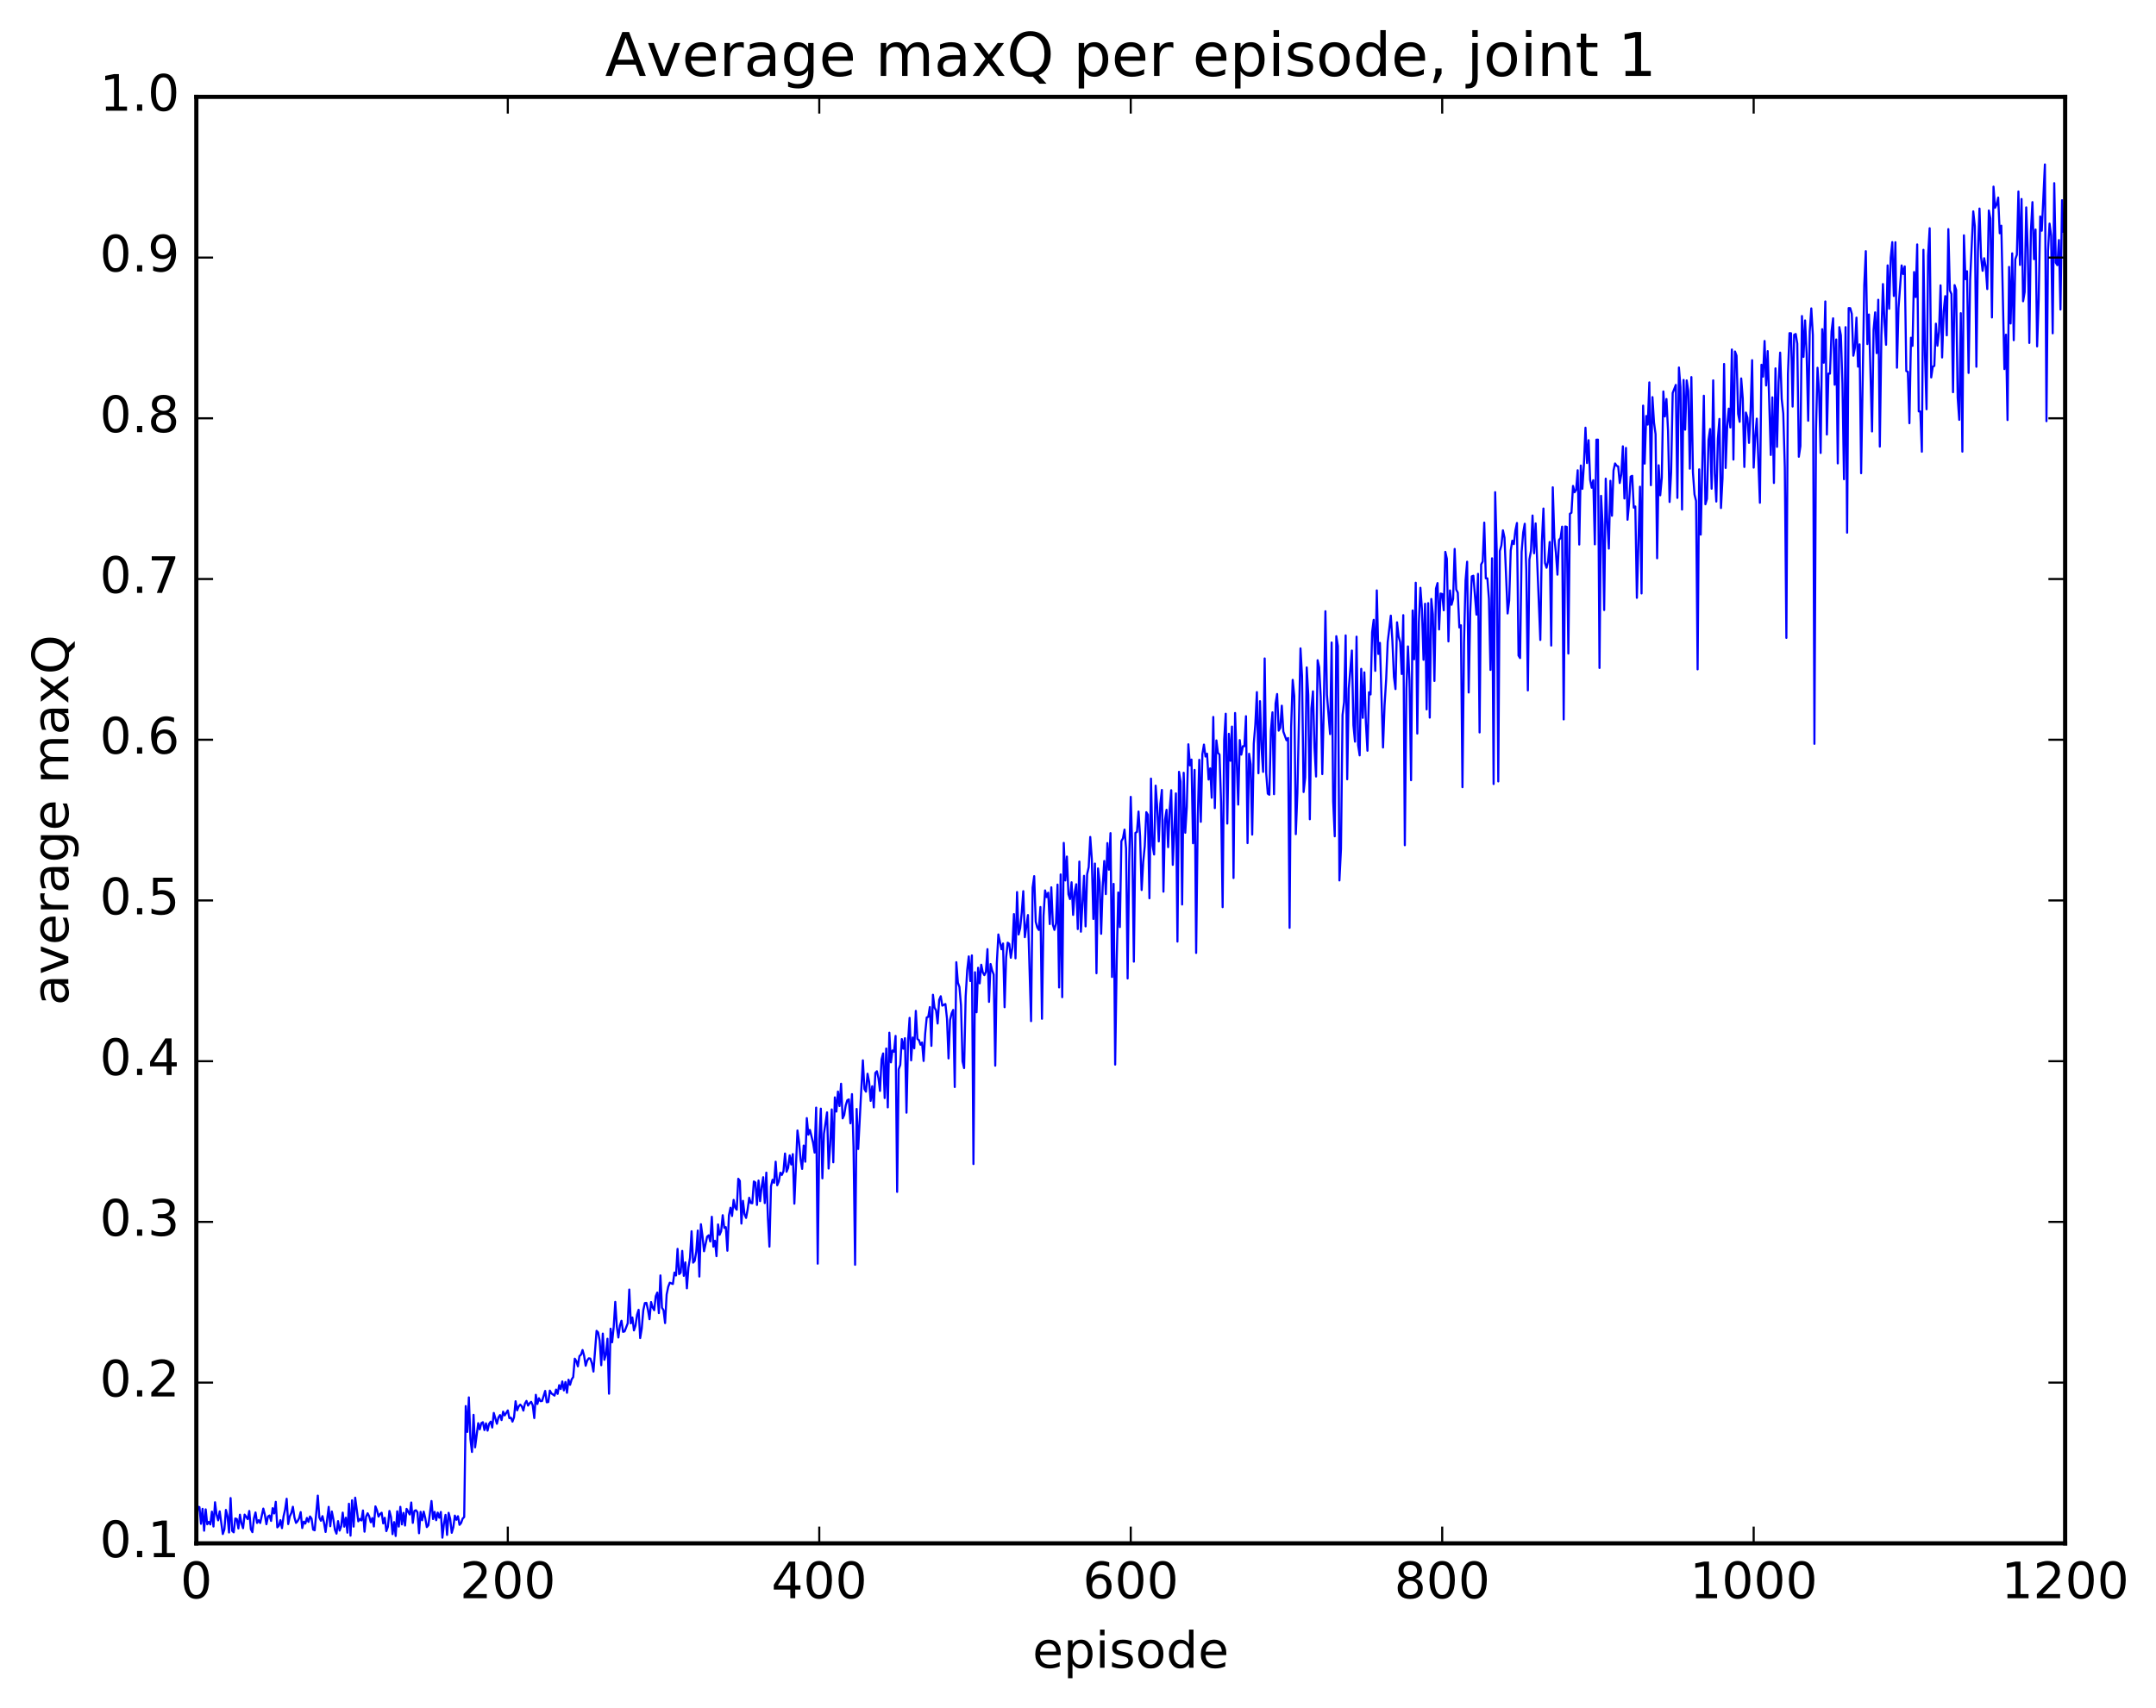 <?xml version="1.0" encoding="utf-8" standalone="no"?>
<!DOCTYPE svg PUBLIC "-//W3C//DTD SVG 1.1//EN"
  "http://www.w3.org/Graphics/SVG/1.1/DTD/svg11.dtd">
<!-- Created with matplotlib (http://matplotlib.org/) -->
<svg height="408pt" version="1.1" viewBox="0 0 515 408" width="515pt" xmlns="http://www.w3.org/2000/svg" xmlns:xlink="http://www.w3.org/1999/xlink">
 <defs>
  <style type="text/css">
*{stroke-linecap:butt;stroke-linejoin:round;stroke-miterlimit:100000;}
  </style>
 </defs>
 <g id="figure_1">
  <g id="patch_1">
   <path d="M 0 408.169 
L 515.768 408.169 
L 515.768 0 
L 0 0 
z
" style="fill:#ffffff;"/>
  </g>
  <g id="axes_1">
   <g id="patch_2">
    <path d="M 46.898 368.742 
L 493.298 368.742 
L 493.298 23.142 
L 46.898 23.142 
z
" style="fill:#ffffff;"/>
   </g>
   <g id="line2d_1">
    <path clip-path="url(#p1e55896d02)" d="M 46.898 363.495 
L 47.27 359.983 
L 47.642 360.089 
L 48.014 364.081 
L 48.386 360.494 
L 48.758 365.725 
L 49.13 360.626 
L 49.502 364.191 
L 49.873 363.622 
L 50.245 364.228 
L 50.617 361.17 
L 50.989 364.727 
L 51.361 358.929 
L 51.733 361.901 
L 52.105 363.254 
L 52.477 361.104 
L 53.221 366.52 
L 53.593 365.435 
L 53.965 360.759 
L 54.337 362.262 
L 54.709 366.158 
L 55.081 357.924 
L 55.453 365.771 
L 55.825 366.118 
L 56.197 362.804 
L 56.569 362.933 
L 56.941 365.188 
L 57.313 361.9 
L 57.685 364 
L 58.057 365.126 
L 58.429 361.881 
L 59.173 362.956 
L 59.545 361.007 
L 59.917 365.356 
L 60.289 366.075 
L 60.661 362.769 
L 61.033 361.366 
L 61.406 363.871 
L 61.778 363.213 
L 62.15 363.885 
L 62.894 360.44 
L 63.266 361.904 
L 63.638 364.181 
L 64.01 362.336 
L 64.382 362.088 
L 64.754 363.388 
L 65.126 360.345 
L 65.498 361.606 
L 65.87 358.825 
L 66.242 364.931 
L 66.614 364.535 
L 66.986 363.198 
L 67.358 365.113 
L 67.73 362.302 
L 68.102 360.661 
L 68.474 358.09 
L 68.846 364.145 
L 69.218 362.316 
L 69.59 361.494 
L 69.962 360.003 
L 70.334 362.557 
L 70.706 363.862 
L 71.078 363.456 
L 71.45 362.743 
L 71.822 361.28 
L 72.194 365.093 
L 72.566 363.561 
L 72.938 364.026 
L 73.309 362.68 
L 73.681 363.626 
L 74.053 362.319 
L 74.425 362.843 
L 74.797 365.462 
L 75.169 365.63 
L 75.913 357.339 
L 76.285 362.587 
L 76.657 363.35 
L 77.029 362.247 
L 77.401 363.84 
L 77.773 366.026 
L 78.517 360.026 
L 78.889 364.662 
L 79.261 361.135 
L 79.633 363.015 
L 80.005 365.52 
L 80.377 366.424 
L 80.749 363.435 
L 81.121 365.7 
L 81.493 364.679 
L 81.865 361.402 
L 82.237 364.765 
L 82.609 362.62 
L 82.981 366.2 
L 83.353 359.28 
L 83.725 366.907 
L 84.097 358.455 
L 84.469 364.751 
L 84.841 357.835 
L 85.585 363.49 
L 85.957 362.91 
L 86.329 363.28 
L 86.701 360.891 
L 87.073 365.963 
L 87.445 362.369 
L 87.817 361.559 
L 88.189 362.294 
L 88.561 363.706 
L 88.933 362.704 
L 89.305 364.719 
L 89.677 359.916 
L 90.049 360.856 
L 90.421 362.353 
L 90.793 361.725 
L 91.165 361.424 
L 91.537 363.984 
L 91.909 362.642 
L 92.281 365.824 
L 92.653 364.806 
L 93.025 361.002 
L 93.397 362.482 
L 93.769 366.547 
L 94.141 363.67 
L 94.513 366.991 
L 94.885 361.088 
L 95.257 364.741 
L 95.629 360.022 
L 96.001 364.215 
L 96.374 361.463 
L 96.746 364.493 
L 97.118 360.505 
L 97.862 361.843 
L 98.234 358.981 
L 98.606 363.859 
L 98.978 361.006 
L 99.35 360.833 
L 99.722 361.328 
L 100.094 366.333 
L 100.466 361.216 
L 100.838 363.231 
L 101.21 361.165 
L 101.582 362.71 
L 101.954 364.867 
L 102.326 364.423 
L 103.07 358.624 
L 103.442 362.938 
L 103.814 361.228 
L 104.186 363.225 
L 104.558 361.401 
L 104.93 362.632 
L 105.302 361.247 
L 105.674 367.394 
L 106.046 364.021 
L 106.418 361.94 
L 106.79 366.731 
L 107.162 361.451 
L 107.534 362.881 
L 107.906 366.223 
L 108.278 364.925 
L 108.65 362.117 
L 109.022 363.113 
L 109.394 362.266 
L 109.766 364.325 
L 110.138 363.888 
L 110.51 362.831 
L 110.882 362.469 
L 111.254 335.945 
L 111.626 342.121 
L 111.998 333.87 
L 112.37 343.85 
L 112.742 346.911 
L 113.114 338.042 
L 113.486 345.813 
L 114.23 340.032 
L 114.602 341.502 
L 114.974 340.017 
L 115.346 339.801 
L 115.718 341.686 
L 116.09 340.071 
L 116.462 341.818 
L 116.834 340.191 
L 117.206 339.669 
L 117.578 341.072 
L 117.95 337.588 
L 118.694 340.18 
L 119.066 338.671 
L 119.438 338.097 
L 119.809 339.296 
L 120.181 337.279 
L 120.553 338.178 
L 121.297 336.988 
L 121.669 338.831 
L 122.041 338.726 
L 122.413 339.666 
L 122.785 338.639 
L 123.157 334.795 
L 123.529 336.973 
L 123.901 336.02 
L 124.273 335.601 
L 124.645 336.001 
L 125.017 337.031 
L 125.389 335.347 
L 125.761 334.712 
L 126.133 335.831 
L 126.505 335.272 
L 126.877 334.93 
L 127.249 335.753 
L 127.621 338.816 
L 127.993 333.252 
L 128.365 335.452 
L 128.738 334.071 
L 129.109 334.777 
L 129.482 334.734 
L 130.226 332.327 
L 130.597 335.04 
L 130.97 334.975 
L 131.341 332.255 
L 131.714 332.92 
L 132.458 333.447 
L 132.829 332.009 
L 133.202 333.026 
L 133.573 330.951 
L 133.946 331.878 
L 134.317 330.067 
L 134.69 332.206 
L 135.061 330.195 
L 135.434 332.776 
L 135.805 329.648 
L 136.178 330.856 
L 136.549 329.567 
L 136.922 329.008 
L 137.293 324.626 
L 137.666 325.163 
L 138.037 326.457 
L 138.41 324.009 
L 138.781 323.674 
L 139.154 322.554 
L 139.525 323.922 
L 139.898 326.309 
L 140.269 325.066 
L 140.642 324.538 
L 141.013 324.603 
L 141.386 325.716 
L 141.757 327.707 
L 142.501 317.967 
L 142.874 318.347 
L 143.245 320.303 
L 143.618 326.187 
L 143.989 318.629 
L 144.362 324.896 
L 144.733 323.597 
L 145.106 319.856 
L 145.477 332.994 
L 145.85 317.459 
L 146.221 320.707 
L 146.594 317.031 
L 146.965 311.05 
L 147.338 316.955 
L 147.709 319.567 
L 148.082 316.722 
L 148.453 315.553 
L 148.826 318.218 
L 149.197 318.105 
L 149.941 316.18 
L 150.314 308.104 
L 150.685 316.175 
L 151.058 314.785 
L 151.429 317.87 
L 151.802 316.735 
L 152.173 314.138 
L 152.546 312.941 
L 152.917 319.701 
L 153.29 317.428 
L 153.661 313.043 
L 154.034 311.338 
L 154.405 311.285 
L 154.778 312.947 
L 155.149 315.198 
L 155.522 311.093 
L 155.893 312.369 
L 156.266 313.043 
L 156.637 309.698 
L 157.01 308.824 
L 157.381 313.735 
L 157.754 304.733 
L 158.125 312.435 
L 158.498 313.045 
L 158.869 316.122 
L 159.242 309.281 
L 159.613 307.458 
L 159.986 306.472 
L 160.73 306.783 
L 161.101 304.048 
L 161.474 304.754 
L 161.845 298.385 
L 162.218 304.427 
L 162.589 304.082 
L 162.962 298.867 
L 163.333 304.831 
L 163.706 301.606 
L 164.077 307.82 
L 164.45 302.824 
L 164.821 300.513 
L 165.194 294.176 
L 165.565 301.681 
L 165.938 301.266 
L 166.31 299.091 
L 166.681 294.01 
L 167.054 305.004 
L 167.425 292.496 
L 167.798 295.291 
L 168.169 298.959 
L 168.913 295.478 
L 169.286 295.144 
L 169.657 296.62 
L 170.03 290.717 
L 170.401 297.851 
L 170.774 296.438 
L 171.145 300.138 
L 171.518 292.544 
L 171.889 295.028 
L 172.262 294.147 
L 172.633 290.34 
L 173.006 293.37 
L 173.377 293.19 
L 173.75 298.836 
L 174.121 290.348 
L 174.494 288.558 
L 174.865 290.535 
L 175.238 286.687 
L 175.609 288.546 
L 175.982 289.028 
L 176.353 281.635 
L 176.726 282.151 
L 177.097 292.349 
L 177.47 286.909 
L 177.841 290.111 
L 178.214 290.991 
L 178.585 288.983 
L 178.958 286.176 
L 179.329 287.433 
L 179.702 287.494 
L 180.073 282.279 
L 180.446 282.536 
L 180.817 287.889 
L 181.19 282.066 
L 181.561 286.991 
L 181.934 283.585 
L 182.305 281.263 
L 182.678 287.444 
L 183.049 280.17 
L 183.422 290.889 
L 183.793 297.855 
L 184.166 283.423 
L 184.537 281.875 
L 184.91 282.609 
L 185.281 277.557 
L 185.654 283.193 
L 186.025 282.286 
L 186.398 280.183 
L 186.769 280.721 
L 187.142 279.838 
L 187.513 275.605 
L 187.886 279.959 
L 188.257 279.047 
L 188.63 276.05 
L 189.001 278.228 
L 189.374 275.745 
L 189.745 287.587 
L 190.489 270.096 
L 190.862 272.824 
L 191.233 276.965 
L 191.606 279.286 
L 191.977 273.704 
L 192.35 277.566 
L 192.721 267.142 
L 193.094 271.104 
L 193.465 269.966 
L 194.209 272.992 
L 194.582 275.383 
L 194.953 264.638 
L 195.326 301.924 
L 195.697 272.341 
L 196.07 264.881 
L 196.441 281.538 
L 196.814 270.882 
L 197.558 265.771 
L 197.929 279.201 
L 198.302 273.516 
L 198.673 265.063 
L 199.046 277.709 
L 199.417 262.187 
L 199.79 265.588 
L 200.161 260.801 
L 200.534 264.267 
L 200.905 258.931 
L 201.278 267.212 
L 201.649 266.422 
L 202.022 264.093 
L 202.393 262.867 
L 202.766 262.677 
L 203.137 268.388 
L 203.51 261.412 
L 203.881 274.137 
L 204.254 302.187 
L 204.625 264.956 
L 204.998 274.526 
L 205.742 260.186 
L 206.113 253.338 
L 206.486 260.191 
L 206.857 260.829 
L 207.23 256.541 
L 207.601 258.456 
L 207.974 263.035 
L 208.345 259.527 
L 208.718 264.592 
L 209.089 256.335 
L 209.462 255.946 
L 209.833 257.592 
L 210.206 260.65 
L 210.577 253.122 
L 210.95 251.691 
L 211.321 262.355 
L 211.694 250.509 
L 212.065 264.584 
L 212.438 246.74 
L 212.81 253.836 
L 213.181 250.991 
L 213.554 251.282 
L 213.925 247.511 
L 214.298 284.773 
L 214.669 255.469 
L 215.042 254.429 
L 215.413 248.262 
L 215.786 250.573 
L 216.157 248.052 
L 216.53 265.852 
L 216.901 248.851 
L 217.274 243.189 
L 217.645 253.347 
L 218.018 247.893 
L 218.389 250.47 
L 218.762 241.524 
L 219.133 248.222 
L 219.506 248.522 
L 219.877 249.617 
L 220.25 249.067 
L 220.621 253.497 
L 220.994 246.967 
L 221.365 243.093 
L 221.738 242.949 
L 222.109 240.615 
L 222.482 249.886 
L 222.853 237.673 
L 223.226 240.746 
L 223.597 241.408 
L 223.97 244.546 
L 224.341 238.885 
L 224.714 238.03 
L 225.085 240.276 
L 225.829 239.888 
L 226.202 243.348 
L 226.573 252.883 
L 226.946 243.735 
L 227.317 242.106 
L 227.69 241.295 
L 228.061 259.717 
L 228.434 229.89 
L 228.805 234.767 
L 229.178 235.828 
L 229.549 240.185 
L 229.922 253.594 
L 230.293 255.194 
L 230.666 238.063 
L 231.037 231.765 
L 231.41 228.508 
L 231.781 234.398 
L 232.154 228.268 
L 232.525 278.124 
L 232.898 232.29 
L 233.269 241.863 
L 233.642 231.223 
L 234.013 234.951 
L 234.386 230.496 
L 234.757 232.314 
L 235.13 232.996 
L 235.501 232.203 
L 235.874 226.768 
L 236.245 239.376 
L 236.618 230.334 
L 236.989 231.868 
L 237.362 232.841 
L 237.733 254.62 
L 238.106 230.151 
L 238.477 223.262 
L 239.221 226.811 
L 239.594 225.427 
L 239.965 240.655 
L 240.338 228.703 
L 240.709 225.229 
L 241.082 225.515 
L 241.453 228.841 
L 241.826 226.368 
L 242.197 218.4 
L 242.57 228.967 
L 242.941 213.135 
L 243.314 223.274 
L 243.685 221.754 
L 244.058 218.032 
L 244.429 212.921 
L 244.802 223.926 
L 245.546 218.627 
L 246.29 243.98 
L 246.661 212.072 
L 247.034 209.333 
L 247.405 220.242 
L 247.778 221.615 
L 248.149 222.196 
L 248.522 216.707 
L 248.893 243.411 
L 249.266 218.865 
L 249.637 212.742 
L 250.01 214.35 
L 250.381 213.289 
L 250.754 220.783 
L 251.125 212.005 
L 251.498 220.931 
L 251.869 222.178 
L 252.242 220.621 
L 252.613 211.351 
L 252.986 235.933 
L 253.357 208.92 
L 253.73 238.255 
L 254.101 201.391 
L 254.474 210.363 
L 254.845 204.652 
L 255.218 213.667 
L 255.589 214.811 
L 255.962 210.798 
L 256.334 218.597 
L 256.705 213.203 
L 257.077 211.267 
L 257.45 221.984 
L 257.822 205.851 
L 258.193 222.61 
L 258.938 209.254 
L 259.31 221.34 
L 259.682 208.874 
L 260.053 207.184 
L 260.425 199.97 
L 260.798 205.276 
L 261.17 219.566 
L 261.541 206.328 
L 261.913 232.531 
L 262.286 207.489 
L 262.658 210.765 
L 263.029 223.108 
L 263.401 211.75 
L 263.774 205.717 
L 264.146 213.631 
L 264.517 201.431 
L 264.889 207.791 
L 265.262 199.053 
L 265.634 233.424 
L 266.005 211.183 
L 266.377 254.358 
L 266.75 229.218 
L 267.122 213.23 
L 267.493 221.501 
L 267.865 200.955 
L 268.238 200.289 
L 268.61 198.215 
L 268.981 202.697 
L 269.353 233.782 
L 269.726 205.776 
L 270.098 190.39 
L 270.469 202.943 
L 270.841 229.764 
L 271.214 198.995 
L 271.586 198.771 
L 271.957 193.896 
L 272.329 199.793 
L 272.702 212.648 
L 273.074 205.96 
L 273.445 202.195 
L 273.817 194.049 
L 274.19 194.656 
L 274.562 214.621 
L 274.933 186.027 
L 275.305 202.066 
L 275.678 204.164 
L 276.05 187.71 
L 276.421 192.81 
L 276.793 201.04 
L 277.166 192.051 
L 277.538 188.734 
L 277.909 213.046 
L 278.281 195.933 
L 278.654 193.479 
L 279.026 202.407 
L 279.397 193.361 
L 279.769 188.801 
L 280.142 206.638 
L 280.885 189.563 
L 281.257 224.967 
L 281.63 184.41 
L 282.002 186.761 
L 282.373 216.11 
L 282.745 184.63 
L 283.118 198.965 
L 283.49 192.809 
L 283.861 177.829 
L 284.233 182.866 
L 284.606 181.485 
L 284.978 201.484 
L 285.349 183.956 
L 285.721 227.678 
L 286.094 196.073 
L 286.466 181.536 
L 286.837 196.353 
L 287.209 180.214 
L 287.582 177.904 
L 287.954 180.752 
L 288.325 180.073 
L 288.697 186.253 
L 289.07 183.577 
L 289.442 190.6 
L 289.813 171.296 
L 290.185 193.075 
L 290.558 176.904 
L 290.93 179.908 
L 291.301 180.263 
L 291.673 191.686 
L 292.046 216.746 
L 292.418 176.692 
L 292.789 170.526 
L 293.161 196.776 
L 293.534 175.318 
L 293.906 181.772 
L 294.277 173.6 
L 294.649 209.779 
L 295.022 170.351 
L 295.765 192.239 
L 296.137 176.825 
L 296.51 180.308 
L 296.882 178.298 
L 297.253 178.286 
L 297.625 171.119 
L 297.998 201.444 
L 298.37 180.094 
L 298.741 182.606 
L 299.113 199.41 
L 299.486 177.672 
L 299.858 173.074 
L 300.229 165.362 
L 300.601 184.749 
L 300.974 167.528 
L 301.346 178.779 
L 301.717 184.42 
L 302.089 157.317 
L 302.462 184.771 
L 302.834 189.622 
L 303.205 189.889 
L 303.577 174.651 
L 303.95 170.192 
L 304.322 189.752 
L 304.693 168.07 
L 305.065 165.818 
L 305.438 174.572 
L 305.81 173.91 
L 306.182 168.606 
L 306.553 174.795 
L 307.298 176.865 
L 307.67 176.324 
L 308.041 221.681 
L 308.413 173.644 
L 308.786 162.434 
L 309.158 166.278 
L 309.529 199.301 
L 309.901 189.59 
L 310.646 154.91 
L 311.017 161.56 
L 311.389 189.233 
L 311.762 185.774 
L 312.134 159.46 
L 312.505 166.06 
L 312.877 195.744 
L 313.25 169.285 
L 313.622 165.175 
L 313.993 178.619 
L 314.365 185.53 
L 314.738 157.738 
L 315.11 159.467 
L 315.481 166.556 
L 315.853 184.955 
L 316.226 168.17 
L 316.598 146.039 
L 316.969 166.026 
L 317.714 175.396 
L 318.086 153.509 
L 318.457 191.515 
L 318.829 199.815 
L 319.202 152.003 
L 319.574 154.359 
L 319.945 210.359 
L 320.317 202.837 
L 320.69 170.811 
L 321.062 167.743 
L 321.433 151.816 
L 321.805 186.189 
L 322.178 164.537 
L 322.921 155.429 
L 323.293 173.279 
L 323.666 177.2 
L 324.038 152.116 
L 324.409 178.03 
L 324.781 180.48 
L 325.154 159.8 
L 325.526 171.51 
L 325.897 160.64 
L 326.269 172.811 
L 326.642 179.373 
L 327.014 165.402 
L 327.385 165.922 
L 327.757 151.036 
L 328.13 148.092 
L 328.502 160.287 
L 328.873 141.061 
L 329.245 156.25 
L 329.618 153.6 
L 330.361 178.591 
L 330.733 168.481 
L 331.106 162.318 
L 331.478 153.399 
L 332.221 147.091 
L 332.594 153.065 
L 332.966 161.709 
L 333.337 164.642 
L 333.709 148.68 
L 334.082 152.048 
L 334.454 153.426 
L 334.825 161.039 
L 335.197 146.977 
L 335.57 201.947 
L 335.942 164.575 
L 336.313 154.442 
L 336.685 162.575 
L 337.058 186.41 
L 337.43 145.858 
L 337.801 157.516 
L 338.173 139.231 
L 338.546 175.267 
L 338.918 148.766 
L 339.289 140.435 
L 339.661 145.625 
L 340.034 157.642 
L 340.406 144.25 
L 340.777 169.49 
L 341.149 144.106 
L 341.522 171.455 
L 341.894 143.11 
L 342.265 146.747 
L 342.637 162.704 
L 343.01 140.627 
L 343.382 139.31 
L 343.753 150.393 
L 344.125 141.816 
L 344.498 141.932 
L 344.87 145.808 
L 345.241 131.852 
L 345.613 133.519 
L 345.986 153.252 
L 346.358 141.07 
L 346.729 144.505 
L 347.101 143.072 
L 347.474 131.157 
L 347.846 140.858 
L 348.217 141.612 
L 348.589 149.917 
L 348.962 149.396 
L 349.334 188.084 
L 349.705 153.596 
L 350.077 138.667 
L 350.45 134.207 
L 350.822 165.457 
L 351.193 146.225 
L 351.565 137.711 
L 351.938 137.552 
L 352.682 146.857 
L 353.053 137.106 
L 353.425 174.996 
L 353.798 134.869 
L 354.17 134.178 
L 354.541 124.863 
L 354.913 138.175 
L 355.286 138.186 
L 355.658 143.086 
L 356.029 160.065 
L 356.401 133.389 
L 356.774 187.326 
L 357.146 117.59 
L 357.517 131.483 
L 357.889 186.708 
L 358.262 131.648 
L 358.634 130.313 
L 359.005 126.701 
L 359.377 128.465 
L 360.122 146.574 
L 360.493 143.521 
L 360.865 131.533 
L 361.238 129.185 
L 361.61 130.008 
L 361.981 126.749 
L 362.353 124.957 
L 362.726 156.619 
L 363.098 157.226 
L 363.469 131.872 
L 363.841 127.219 
L 364.214 125.137 
L 364.586 136.252 
L 364.957 164.957 
L 365.329 133.667 
L 365.702 131.594 
L 366.074 123.168 
L 366.445 132.192 
L 366.817 125.057 
L 367.933 152.901 
L 368.305 129.52 
L 368.678 121.498 
L 369.05 134.513 
L 369.421 135.653 
L 369.793 134.066 
L 370.166 129.496 
L 370.538 154.242 
L 370.909 116.428 
L 371.281 128.432 
L 371.654 132.035 
L 372.026 137.306 
L 372.397 129.011 
L 372.769 128.534 
L 373.142 125.827 
L 373.514 171.889 
L 373.885 125.787 
L 374.257 125.876 
L 374.63 156.148 
L 375.002 122.758 
L 375.373 122.506 
L 375.745 116.1 
L 376.118 117.613 
L 376.49 117.031 
L 376.861 112.356 
L 377.233 130.104 
L 377.606 111.227 
L 377.978 116.798 
L 378.349 110.946 
L 378.721 102.192 
L 379.094 110.639 
L 379.466 105.169 
L 379.837 114.643 
L 380.209 116.534 
L 380.582 114.739 
L 380.954 130.061 
L 381.325 105.052 
L 381.697 105.038 
L 382.07 159.592 
L 382.442 118.468 
L 382.813 125.409 
L 383.185 145.754 
L 383.558 114.359 
L 383.93 124.583 
L 384.301 131.08 
L 384.673 114.877 
L 385.046 123.225 
L 385.418 112.404 
L 385.789 110.728 
L 386.161 111.286 
L 386.534 111.447 
L 386.906 115.404 
L 387.277 113.354 
L 387.649 106.633 
L 388.022 119.103 
L 388.394 107.018 
L 388.765 124.184 
L 389.137 120.187 
L 389.51 113.877 
L 389.882 113.682 
L 390.253 121.293 
L 390.625 121.011 
L 390.998 142.839 
L 391.741 116.285 
L 392.113 141.793 
L 392.486 96.911 
L 392.858 110.776 
L 393.229 99.392 
L 393.601 101.454 
L 393.974 91.361 
L 394.346 115.926 
L 394.717 94.882 
L 395.089 100.947 
L 395.462 103.736 
L 395.834 133.387 
L 396.205 111.165 
L 396.577 118.343 
L 396.95 114.14 
L 397.322 93.525 
L 397.693 99.505 
L 398.065 95.338 
L 398.438 102.923 
L 398.81 119.934 
L 399.182 112.738 
L 399.553 93.891 
L 400.298 91.966 
L 400.67 118.962 
L 401.041 87.807 
L 401.413 92.47 
L 401.786 121.746 
L 402.158 90.777 
L 402.529 102.663 
L 402.901 90.888 
L 403.274 93.359 
L 403.646 111.979 
L 404.017 90.087 
L 404.389 112.868 
L 404.762 118.135 
L 405.134 119.681 
L 405.505 159.929 
L 405.877 112.136 
L 406.25 127.735 
L 406.993 94.547 
L 407.365 120.482 
L 407.738 119.179 
L 408.11 105.127 
L 408.481 102.497 
L 408.853 116.761 
L 409.226 90.874 
L 409.598 113.165 
L 409.969 119.832 
L 410.341 104.836 
L 410.714 100.087 
L 411.086 121.38 
L 411.457 114.29 
L 411.829 86.961 
L 412.202 111.808 
L 412.574 101.843 
L 412.945 97.63 
L 413.317 102.144 
L 413.69 83.506 
L 414.062 109.802 
L 414.433 83.976 
L 414.805 84.985 
L 415.178 98.854 
L 415.55 100.784 
L 415.921 90.42 
L 416.293 95.24 
L 416.666 111.571 
L 417.038 98.567 
L 417.409 99.819 
L 417.781 105.821 
L 418.154 98.222 
L 418.526 86.053 
L 418.897 111.728 
L 419.269 104.323 
L 419.642 100.018 
L 420.385 120.12 
L 420.757 87.148 
L 421.13 89.994 
L 421.502 81.47 
L 421.873 92.104 
L 422.245 83.888 
L 422.99 108.707 
L 423.361 94.939 
L 423.733 115.394 
L 424.106 88.012 
L 424.478 106.767 
L 424.849 91.362 
L 425.221 84.251 
L 425.594 95.328 
L 425.966 98.801 
L 426.337 111.665 
L 426.709 152.406 
L 427.082 89.351 
L 427.454 79.601 
L 427.825 79.627 
L 428.197 97.138 
L 428.57 79.988 
L 428.942 79.796 
L 429.313 82.113 
L 429.685 109.131 
L 430.058 106.584 
L 430.43 75.507 
L 430.801 85.277 
L 431.173 76.556 
L 431.546 84.502 
L 431.918 100.527 
L 432.289 79.202 
L 432.661 73.683 
L 433.034 80.069 
L 433.406 177.719 
L 433.777 103.049 
L 434.149 87.87 
L 434.522 93.642 
L 434.894 108.226 
L 435.265 78.649 
L 435.637 86.668 
L 436.01 72.019 
L 436.382 103.823 
L 436.753 89.249 
L 437.125 89.273 
L 437.498 79.176 
L 437.87 76.052 
L 438.241 91.922 
L 438.613 81.107 
L 438.986 110.717 
L 439.358 78.164 
L 439.729 80.106 
L 440.101 91.643 
L 440.474 114.494 
L 440.846 78.168 
L 441.217 127.267 
L 441.589 73.607 
L 441.962 73.626 
L 442.334 74.993 
L 442.705 84.988 
L 443.077 83.068 
L 443.45 75.886 
L 443.822 87.603 
L 444.193 82.271 
L 444.565 113.063 
L 445.31 68.136 
L 445.682 60.01 
L 446.053 82.208 
L 446.425 75.136 
L 447.17 103.088 
L 447.541 78.772 
L 447.913 74.632 
L 448.286 84.375 
L 448.658 71.616 
L 449.029 106.706 
L 449.401 80.139 
L 449.774 67.869 
L 450.146 76.965 
L 450.517 82.375 
L 450.889 63.402 
L 451.262 73.765 
L 451.634 61.536 
L 452.005 57.847 
L 452.377 70.719 
L 452.75 57.87 
L 453.122 87.856 
L 453.493 73.642 
L 454.238 63.414 
L 454.61 65.463 
L 454.981 63.648 
L 455.353 88.656 
L 455.726 88.827 
L 456.098 101.116 
L 456.469 80.694 
L 456.841 82.639 
L 457.214 64.995 
L 457.586 70.974 
L 457.957 58.4 
L 458.329 98.291 
L 458.702 98.319 
L 459.074 107.927 
L 459.445 59.682 
L 459.817 84.75 
L 460.19 97.782 
L 460.562 61.112 
L 460.933 54.531 
L 461.305 90.186 
L 461.678 87.62 
L 462.05 87.412 
L 462.421 77.334 
L 462.793 82.602 
L 463.166 79.275 
L 463.538 68.18 
L 463.909 85.409 
L 464.281 74.327 
L 464.654 70.752 
L 465.026 80.123 
L 465.397 54.742 
L 465.769 69.411 
L 466.142 70.245 
L 466.514 93.709 
L 466.885 68.117 
L 467.257 69.256 
L 467.63 94.999 
L 468.002 100.309 
L 468.373 74.825 
L 468.745 107.908 
L 469.118 56.222 
L 469.49 66.707 
L 469.861 64.805 
L 470.233 89.103 
L 470.606 66.892 
L 471.349 50.498 
L 471.721 54.038 
L 472.094 87.63 
L 472.466 60.173 
L 472.837 49.828 
L 473.209 61.408 
L 473.582 64.709 
L 473.954 61.693 
L 474.325 63.807 
L 474.697 69.067 
L 475.07 50.294 
L 475.442 52.227 
L 475.813 75.849 
L 476.185 44.587 
L 476.558 49.634 
L 476.93 48.88 
L 477.301 47.205 
L 477.673 55.733 
L 478.046 53.926 
L 478.789 88.185 
L 479.161 79.963 
L 479.534 100.362 
L 479.906 63.769 
L 480.277 77.29 
L 480.649 60.529 
L 481.022 81.282 
L 481.394 61.935 
L 481.765 60.875 
L 482.137 45.749 
L 482.51 63.3 
L 482.882 47.545 
L 483.253 71.982 
L 483.625 69.776 
L 483.998 49.548 
L 484.37 59.671 
L 484.741 81.938 
L 485.113 55.285 
L 485.486 48.292 
L 485.858 61.918 
L 486.229 54.839 
L 486.601 82.761 
L 486.974 71.584 
L 487.346 51.717 
L 487.717 55.124 
L 488.462 39.288 
L 488.834 100.632 
L 489.205 59.937 
L 489.577 53.428 
L 489.95 56.3 
L 490.322 79.636 
L 490.693 43.761 
L 491.065 62.761 
L 491.438 63.357 
L 491.81 57.356 
L 492.182 73.954 
L 492.553 47.835 
L 492.925 55.359 
L 492.925 55.359 
" style="fill:none;stroke:#0000ff;stroke-linecap:square;stroke-width:0.5;"/>
   </g>
   <g id="patch_3">
    <path d="M 46.898 368.742 
L 46.898 23.142 
" style="fill:none;stroke:#000000;stroke-linecap:square;stroke-linejoin:miter;"/>
   </g>
   <g id="patch_4">
    <path d="M 493.298 368.742 
L 493.298 23.142 
" style="fill:none;stroke:#000000;stroke-linecap:square;stroke-linejoin:miter;"/>
   </g>
   <g id="patch_5">
    <path d="M 46.898 368.742 
L 493.298 368.742 
" style="fill:none;stroke:#000000;stroke-linecap:square;stroke-linejoin:miter;"/>
   </g>
   <g id="patch_6">
    <path d="M 46.898 23.142 
L 493.298 23.142 
" style="fill:none;stroke:#000000;stroke-linecap:square;stroke-linejoin:miter;"/>
   </g>
   <g id="matplotlib.axis_1">
    <g id="xtick_1">
     <g id="line2d_2">
      <defs>
       <path d="M 0 0 
L 0 -4 
" id="mf437c66d35" style="stroke:#000000;stroke-width:0.5;"/>
      </defs>
      <g>
       <use style="stroke:#000000;stroke-width:0.5;" x="46.898" xlink:href="#mf437c66d35" y="368.742"/>
      </g>
     </g>
     <g id="line2d_3">
      <defs>
       <path d="M 0 0 
L 0 4 
" id="m4cfd0cff10" style="stroke:#000000;stroke-width:0.5;"/>
      </defs>
      <g>
       <use style="stroke:#000000;stroke-width:0.5;" x="46.898" xlink:href="#m4cfd0cff10" y="23.142"/>
      </g>
     </g>
     <g id="text_1">
      <!-- 0 -->
      <defs>
       <path d="M 31.781 66.406 
Q 24.172 66.406 20.328 58.906 
Q 16.5 51.422 16.5 36.375 
Q 16.5 21.391 20.328 13.891 
Q 24.172 6.391 31.781 6.391 
Q 39.453 6.391 43.281 13.891 
Q 47.125 21.391 47.125 36.375 
Q 47.125 51.422 43.281 58.906 
Q 39.453 66.406 31.781 66.406 
M 31.781 74.219 
Q 44.047 74.219 50.516 64.516 
Q 56.984 54.828 56.984 36.375 
Q 56.984 17.969 50.516 8.266 
Q 44.047 -1.422 31.781 -1.422 
Q 19.531 -1.422 13.062 8.266 
Q 6.594 17.969 6.594 36.375 
Q 6.594 54.828 13.062 64.516 
Q 19.531 74.219 31.781 74.219 
" id="BitstreamVeraSans-Roman-30"/>
      </defs>
      <g transform="translate(43.08 381.86)scale(0.12 -0.12)">
       <use xlink:href="#BitstreamVeraSans-Roman-30"/>
      </g>
     </g>
    </g>
    <g id="xtick_2">
     <g id="line2d_4">
      <g>
       <use style="stroke:#000000;stroke-width:0.5;" x="121.297" xlink:href="#mf437c66d35" y="368.742"/>
      </g>
     </g>
     <g id="line2d_5">
      <g>
       <use style="stroke:#000000;stroke-width:0.5;" x="121.297" xlink:href="#m4cfd0cff10" y="23.142"/>
      </g>
     </g>
     <g id="text_2">
      <!-- 200 -->
      <defs>
       <path d="M 19.188 8.297 
L 53.609 8.297 
L 53.609 0 
L 7.328 0 
L 7.328 8.297 
Q 12.938 14.109 22.625 23.891 
Q 32.328 33.688 34.812 36.531 
Q 39.547 41.844 41.422 45.531 
Q 43.312 49.219 43.312 52.781 
Q 43.312 58.594 39.234 62.25 
Q 35.156 65.922 28.609 65.922 
Q 23.969 65.922 18.812 64.312 
Q 13.672 62.703 7.812 59.422 
L 7.812 69.391 
Q 13.766 71.781 18.938 73 
Q 24.125 74.219 28.422 74.219 
Q 39.75 74.219 46.484 68.547 
Q 53.219 62.891 53.219 53.422 
Q 53.219 48.922 51.531 44.891 
Q 49.859 40.875 45.406 35.406 
Q 44.188 33.984 37.641 27.219 
Q 31.109 20.453 19.188 8.297 
" id="BitstreamVeraSans-Roman-32"/>
      </defs>
      <g transform="translate(109.845 381.86)scale(0.12 -0.12)">
       <use xlink:href="#BitstreamVeraSans-Roman-32"/>
       <use x="63.623" xlink:href="#BitstreamVeraSans-Roman-30"/>
       <use x="127.246" xlink:href="#BitstreamVeraSans-Roman-30"/>
      </g>
     </g>
    </g>
    <g id="xtick_3">
     <g id="line2d_6">
      <g>
       <use style="stroke:#000000;stroke-width:0.5;" x="195.697" xlink:href="#mf437c66d35" y="368.742"/>
      </g>
     </g>
     <g id="line2d_7">
      <g>
       <use style="stroke:#000000;stroke-width:0.5;" x="195.697" xlink:href="#m4cfd0cff10" y="23.142"/>
      </g>
     </g>
     <g id="text_3">
      <!-- 400 -->
      <defs>
       <path d="M 37.797 64.312 
L 12.891 25.391 
L 37.797 25.391 
z
M 35.203 72.906 
L 47.609 72.906 
L 47.609 25.391 
L 58.016 25.391 
L 58.016 17.188 
L 47.609 17.188 
L 47.609 0 
L 37.797 0 
L 37.797 17.188 
L 4.891 17.188 
L 4.891 26.703 
z
" id="BitstreamVeraSans-Roman-34"/>
      </defs>
      <g transform="translate(184.245 381.86)scale(0.12 -0.12)">
       <use xlink:href="#BitstreamVeraSans-Roman-34"/>
       <use x="63.623" xlink:href="#BitstreamVeraSans-Roman-30"/>
       <use x="127.246" xlink:href="#BitstreamVeraSans-Roman-30"/>
      </g>
     </g>
    </g>
    <g id="xtick_4">
     <g id="line2d_8">
      <g>
       <use style="stroke:#000000;stroke-width:0.5;" x="270.098" xlink:href="#mf437c66d35" y="368.742"/>
      </g>
     </g>
     <g id="line2d_9">
      <g>
       <use style="stroke:#000000;stroke-width:0.5;" x="270.098" xlink:href="#m4cfd0cff10" y="23.142"/>
      </g>
     </g>
     <g id="text_4">
      <!-- 600 -->
      <defs>
       <path d="M 33.016 40.375 
Q 26.375 40.375 22.484 35.828 
Q 18.609 31.297 18.609 23.391 
Q 18.609 15.531 22.484 10.953 
Q 26.375 6.391 33.016 6.391 
Q 39.656 6.391 43.531 10.953 
Q 47.406 15.531 47.406 23.391 
Q 47.406 31.297 43.531 35.828 
Q 39.656 40.375 33.016 40.375 
M 52.594 71.297 
L 52.594 62.312 
Q 48.875 64.062 45.094 64.984 
Q 41.312 65.922 37.594 65.922 
Q 27.828 65.922 22.672 59.328 
Q 17.531 52.734 16.797 39.406 
Q 19.672 43.656 24.016 45.922 
Q 28.375 48.188 33.594 48.188 
Q 44.578 48.188 50.953 41.516 
Q 57.328 34.859 57.328 23.391 
Q 57.328 12.156 50.688 5.359 
Q 44.047 -1.422 33.016 -1.422 
Q 20.359 -1.422 13.672 8.266 
Q 6.984 17.969 6.984 36.375 
Q 6.984 53.656 15.188 63.938 
Q 23.391 74.219 37.203 74.219 
Q 40.922 74.219 44.703 73.484 
Q 48.484 72.75 52.594 71.297 
" id="BitstreamVeraSans-Roman-36"/>
      </defs>
      <g transform="translate(258.645 381.86)scale(0.12 -0.12)">
       <use xlink:href="#BitstreamVeraSans-Roman-36"/>
       <use x="63.623" xlink:href="#BitstreamVeraSans-Roman-30"/>
       <use x="127.246" xlink:href="#BitstreamVeraSans-Roman-30"/>
      </g>
     </g>
    </g>
    <g id="xtick_5">
     <g id="line2d_10">
      <g>
       <use style="stroke:#000000;stroke-width:0.5;" x="344.498" xlink:href="#mf437c66d35" y="368.742"/>
      </g>
     </g>
     <g id="line2d_11">
      <g>
       <use style="stroke:#000000;stroke-width:0.5;" x="344.498" xlink:href="#m4cfd0cff10" y="23.142"/>
      </g>
     </g>
     <g id="text_5">
      <!-- 800 -->
      <defs>
       <path d="M 31.781 34.625 
Q 24.75 34.625 20.719 30.859 
Q 16.703 27.094 16.703 20.516 
Q 16.703 13.922 20.719 10.156 
Q 24.75 6.391 31.781 6.391 
Q 38.812 6.391 42.859 10.172 
Q 46.922 13.969 46.922 20.516 
Q 46.922 27.094 42.891 30.859 
Q 38.875 34.625 31.781 34.625 
M 21.922 38.812 
Q 15.578 40.375 12.031 44.719 
Q 8.5 49.078 8.5 55.328 
Q 8.5 64.062 14.719 69.141 
Q 20.953 74.219 31.781 74.219 
Q 42.672 74.219 48.875 69.141 
Q 55.078 64.062 55.078 55.328 
Q 55.078 49.078 51.531 44.719 
Q 48 40.375 41.703 38.812 
Q 48.828 37.156 52.797 32.312 
Q 56.781 27.484 56.781 20.516 
Q 56.781 9.906 50.312 4.234 
Q 43.844 -1.422 31.781 -1.422 
Q 19.734 -1.422 13.25 4.234 
Q 6.781 9.906 6.781 20.516 
Q 6.781 27.484 10.781 32.312 
Q 14.797 37.156 21.922 38.812 
M 18.312 54.391 
Q 18.312 48.734 21.844 45.562 
Q 25.391 42.391 31.781 42.391 
Q 38.141 42.391 41.719 45.562 
Q 45.312 48.734 45.312 54.391 
Q 45.312 60.062 41.719 63.234 
Q 38.141 66.406 31.781 66.406 
Q 25.391 66.406 21.844 63.234 
Q 18.312 60.062 18.312 54.391 
" id="BitstreamVeraSans-Roman-38"/>
      </defs>
      <g transform="translate(333.045 381.86)scale(0.12 -0.12)">
       <use xlink:href="#BitstreamVeraSans-Roman-38"/>
       <use x="63.623" xlink:href="#BitstreamVeraSans-Roman-30"/>
       <use x="127.246" xlink:href="#BitstreamVeraSans-Roman-30"/>
      </g>
     </g>
    </g>
    <g id="xtick_6">
     <g id="line2d_12">
      <g>
       <use style="stroke:#000000;stroke-width:0.5;" x="418.897" xlink:href="#mf437c66d35" y="368.742"/>
      </g>
     </g>
     <g id="line2d_13">
      <g>
       <use style="stroke:#000000;stroke-width:0.5;" x="418.897" xlink:href="#m4cfd0cff10" y="23.142"/>
      </g>
     </g>
     <g id="text_6">
      <!-- 1000 -->
      <defs>
       <path d="M 12.406 8.297 
L 28.516 8.297 
L 28.516 63.922 
L 10.984 60.406 
L 10.984 69.391 
L 28.422 72.906 
L 38.281 72.906 
L 38.281 8.297 
L 54.391 8.297 
L 54.391 0 
L 12.406 0 
z
" id="BitstreamVeraSans-Roman-31"/>
      </defs>
      <g transform="translate(403.627 381.86)scale(0.12 -0.12)">
       <use xlink:href="#BitstreamVeraSans-Roman-31"/>
       <use x="63.623" xlink:href="#BitstreamVeraSans-Roman-30"/>
       <use x="127.246" xlink:href="#BitstreamVeraSans-Roman-30"/>
       <use x="190.869" xlink:href="#BitstreamVeraSans-Roman-30"/>
      </g>
     </g>
    </g>
    <g id="xtick_7">
     <g id="line2d_14">
      <g>
       <use style="stroke:#000000;stroke-width:0.5;" x="493.298" xlink:href="#mf437c66d35" y="368.742"/>
      </g>
     </g>
     <g id="line2d_15">
      <g>
       <use style="stroke:#000000;stroke-width:0.5;" x="493.298" xlink:href="#m4cfd0cff10" y="23.142"/>
      </g>
     </g>
     <g id="text_7">
      <!-- 1200 -->
      <g transform="translate(478.027 381.86)scale(0.12 -0.12)">
       <use xlink:href="#BitstreamVeraSans-Roman-31"/>
       <use x="63.623" xlink:href="#BitstreamVeraSans-Roman-32"/>
       <use x="127.246" xlink:href="#BitstreamVeraSans-Roman-30"/>
       <use x="190.869" xlink:href="#BitstreamVeraSans-Roman-30"/>
      </g>
     </g>
    </g>
    <g id="text_8">
     <!-- episode -->
     <defs>
      <path d="M 56.203 29.594 
L 56.203 25.203 
L 14.891 25.203 
Q 15.484 15.922 20.484 11.062 
Q 25.484 6.203 34.422 6.203 
Q 39.594 6.203 44.453 7.469 
Q 49.312 8.734 54.109 11.281 
L 54.109 2.781 
Q 49.266 0.734 44.188 -0.344 
Q 39.109 -1.422 33.891 -1.422 
Q 20.797 -1.422 13.156 6.188 
Q 5.516 13.812 5.516 26.812 
Q 5.516 40.234 12.766 48.109 
Q 20.016 56 32.328 56 
Q 43.359 56 49.781 48.891 
Q 56.203 41.797 56.203 29.594 
M 47.219 32.234 
Q 47.125 39.594 43.094 43.984 
Q 39.062 48.391 32.422 48.391 
Q 24.906 48.391 20.391 44.141 
Q 15.875 39.891 15.188 32.172 
z
" id="BitstreamVeraSans-Roman-65"/>
      <path d="M 18.109 8.203 
L 18.109 -20.797 
L 9.078 -20.797 
L 9.078 54.688 
L 18.109 54.688 
L 18.109 46.391 
Q 20.953 51.266 25.266 53.625 
Q 29.594 56 35.594 56 
Q 45.562 56 51.781 48.094 
Q 58.016 40.188 58.016 27.297 
Q 58.016 14.406 51.781 6.484 
Q 45.562 -1.422 35.594 -1.422 
Q 29.594 -1.422 25.266 0.953 
Q 20.953 3.328 18.109 8.203 
M 48.688 27.297 
Q 48.688 37.203 44.609 42.844 
Q 40.531 48.484 33.406 48.484 
Q 26.266 48.484 22.188 42.844 
Q 18.109 37.203 18.109 27.297 
Q 18.109 17.391 22.188 11.75 
Q 26.266 6.109 33.406 6.109 
Q 40.531 6.109 44.609 11.75 
Q 48.688 17.391 48.688 27.297 
" id="BitstreamVeraSans-Roman-70"/>
      <path d="M 45.406 46.391 
L 45.406 75.984 
L 54.391 75.984 
L 54.391 0 
L 45.406 0 
L 45.406 8.203 
Q 42.578 3.328 38.25 0.953 
Q 33.938 -1.422 27.875 -1.422 
Q 17.969 -1.422 11.734 6.484 
Q 5.516 14.406 5.516 27.297 
Q 5.516 40.188 11.734 48.094 
Q 17.969 56 27.875 56 
Q 33.938 56 38.25 53.625 
Q 42.578 51.266 45.406 46.391 
M 14.797 27.297 
Q 14.797 17.391 18.875 11.75 
Q 22.953 6.109 30.078 6.109 
Q 37.203 6.109 41.297 11.75 
Q 45.406 17.391 45.406 27.297 
Q 45.406 37.203 41.297 42.844 
Q 37.203 48.484 30.078 48.484 
Q 22.953 48.484 18.875 42.844 
Q 14.797 37.203 14.797 27.297 
" id="BitstreamVeraSans-Roman-64"/>
      <path d="M 9.422 54.688 
L 18.406 54.688 
L 18.406 0 
L 9.422 0 
z
M 9.422 75.984 
L 18.406 75.984 
L 18.406 64.594 
L 9.422 64.594 
z
" id="BitstreamVeraSans-Roman-69"/>
      <path d="M 30.609 48.391 
Q 23.391 48.391 19.188 42.75 
Q 14.984 37.109 14.984 27.297 
Q 14.984 17.484 19.156 11.844 
Q 23.344 6.203 30.609 6.203 
Q 37.797 6.203 41.984 11.859 
Q 46.188 17.531 46.188 27.297 
Q 46.188 37.016 41.984 42.703 
Q 37.797 48.391 30.609 48.391 
M 30.609 56 
Q 42.328 56 49.016 48.375 
Q 55.719 40.766 55.719 27.297 
Q 55.719 13.875 49.016 6.219 
Q 42.328 -1.422 30.609 -1.422 
Q 18.844 -1.422 12.172 6.219 
Q 5.516 13.875 5.516 27.297 
Q 5.516 40.766 12.172 48.375 
Q 18.844 56 30.609 56 
" id="BitstreamVeraSans-Roman-6f"/>
      <path d="M 44.281 53.078 
L 44.281 44.578 
Q 40.484 46.531 36.375 47.5 
Q 32.281 48.484 27.875 48.484 
Q 21.188 48.484 17.844 46.438 
Q 14.5 44.391 14.5 40.281 
Q 14.5 37.156 16.891 35.375 
Q 19.281 33.594 26.516 31.984 
L 29.594 31.297 
Q 39.156 29.25 43.188 25.516 
Q 47.219 21.781 47.219 15.094 
Q 47.219 7.469 41.188 3.016 
Q 35.156 -1.422 24.609 -1.422 
Q 20.219 -1.422 15.453 -0.562 
Q 10.688 0.297 5.422 2 
L 5.422 11.281 
Q 10.406 8.688 15.234 7.391 
Q 20.062 6.109 24.812 6.109 
Q 31.156 6.109 34.562 8.281 
Q 37.984 10.453 37.984 14.406 
Q 37.984 18.062 35.516 20.016 
Q 33.062 21.969 24.703 23.781 
L 21.578 24.516 
Q 13.234 26.266 9.516 29.906 
Q 5.812 33.547 5.812 39.891 
Q 5.812 47.609 11.281 51.797 
Q 16.75 56 26.812 56 
Q 31.781 56 36.172 55.266 
Q 40.578 54.547 44.281 53.078 
" id="BitstreamVeraSans-Roman-73"/>
     </defs>
     <g transform="translate(246.632 398.474)scale(0.12 -0.12)">
      <use xlink:href="#BitstreamVeraSans-Roman-65"/>
      <use x="61.523" xlink:href="#BitstreamVeraSans-Roman-70"/>
      <use x="125.0" xlink:href="#BitstreamVeraSans-Roman-69"/>
      <use x="152.783" xlink:href="#BitstreamVeraSans-Roman-73"/>
      <use x="204.883" xlink:href="#BitstreamVeraSans-Roman-6f"/>
      <use x="266.064" xlink:href="#BitstreamVeraSans-Roman-64"/>
      <use x="329.541" xlink:href="#BitstreamVeraSans-Roman-65"/>
     </g>
    </g>
   </g>
   <g id="matplotlib.axis_2">
    <g id="ytick_1">
     <g id="line2d_16">
      <defs>
       <path d="M 0 0 
L 4 0 
" id="m81d748599e" style="stroke:#000000;stroke-width:0.5;"/>
      </defs>
      <g>
       <use style="stroke:#000000;stroke-width:0.5;" x="46.898" xlink:href="#m81d748599e" y="368.742"/>
      </g>
     </g>
     <g id="line2d_17">
      <defs>
       <path d="M 0 0 
L -4 0 
" id="m0ee0b1f9fa" style="stroke:#000000;stroke-width:0.5;"/>
      </defs>
      <g>
       <use style="stroke:#000000;stroke-width:0.5;" x="493.298" xlink:href="#m0ee0b1f9fa" y="368.742"/>
      </g>
     </g>
     <g id="text_9">
      <!-- 0.1 -->
      <defs>
       <path d="M 10.688 12.406 
L 21 12.406 
L 21 0 
L 10.688 0 
z
" id="BitstreamVeraSans-Roman-2e"/>
      </defs>
      <g transform="translate(23.814 372.053)scale(0.12 -0.12)">
       <use xlink:href="#BitstreamVeraSans-Roman-30"/>
       <use x="63.623" xlink:href="#BitstreamVeraSans-Roman-2e"/>
       <use x="95.41" xlink:href="#BitstreamVeraSans-Roman-31"/>
      </g>
     </g>
    </g>
    <g id="ytick_2">
     <g id="line2d_18">
      <g>
       <use style="stroke:#000000;stroke-width:0.5;" x="46.898" xlink:href="#m81d748599e" y="330.342"/>
      </g>
     </g>
     <g id="line2d_19">
      <g>
       <use style="stroke:#000000;stroke-width:0.5;" x="493.298" xlink:href="#m0ee0b1f9fa" y="330.342"/>
      </g>
     </g>
     <g id="text_10">
      <!-- 0.2 -->
      <g transform="translate(23.814 333.653)scale(0.12 -0.12)">
       <use xlink:href="#BitstreamVeraSans-Roman-30"/>
       <use x="63.623" xlink:href="#BitstreamVeraSans-Roman-2e"/>
       <use x="95.41" xlink:href="#BitstreamVeraSans-Roman-32"/>
      </g>
     </g>
    </g>
    <g id="ytick_3">
     <g id="line2d_20">
      <g>
       <use style="stroke:#000000;stroke-width:0.5;" x="46.898" xlink:href="#m81d748599e" y="291.942"/>
      </g>
     </g>
     <g id="line2d_21">
      <g>
       <use style="stroke:#000000;stroke-width:0.5;" x="493.298" xlink:href="#m0ee0b1f9fa" y="291.942"/>
      </g>
     </g>
     <g id="text_11">
      <!-- 0.3 -->
      <defs>
       <path d="M 40.578 39.312 
Q 47.656 37.797 51.625 33 
Q 55.609 28.219 55.609 21.188 
Q 55.609 10.406 48.188 4.484 
Q 40.766 -1.422 27.094 -1.422 
Q 22.516 -1.422 17.656 -0.516 
Q 12.797 0.391 7.625 2.203 
L 7.625 11.719 
Q 11.719 9.328 16.594 8.109 
Q 21.484 6.891 26.812 6.891 
Q 36.078 6.891 40.938 10.547 
Q 45.797 14.203 45.797 21.188 
Q 45.797 27.641 41.281 31.266 
Q 36.766 34.906 28.719 34.906 
L 20.219 34.906 
L 20.219 43.016 
L 29.109 43.016 
Q 36.375 43.016 40.234 45.922 
Q 44.094 48.828 44.094 54.297 
Q 44.094 59.906 40.109 62.906 
Q 36.141 65.922 28.719 65.922 
Q 24.656 65.922 20.016 65.031 
Q 15.375 64.156 9.812 62.312 
L 9.812 71.094 
Q 15.438 72.656 20.344 73.438 
Q 25.25 74.219 29.594 74.219 
Q 40.828 74.219 47.359 69.109 
Q 53.906 64.016 53.906 55.328 
Q 53.906 49.266 50.438 45.094 
Q 46.969 40.922 40.578 39.312 
" id="BitstreamVeraSans-Roman-33"/>
      </defs>
      <g transform="translate(23.814 295.253)scale(0.12 -0.12)">
       <use xlink:href="#BitstreamVeraSans-Roman-30"/>
       <use x="63.623" xlink:href="#BitstreamVeraSans-Roman-2e"/>
       <use x="95.41" xlink:href="#BitstreamVeraSans-Roman-33"/>
      </g>
     </g>
    </g>
    <g id="ytick_4">
     <g id="line2d_22">
      <g>
       <use style="stroke:#000000;stroke-width:0.5;" x="46.898" xlink:href="#m81d748599e" y="253.542"/>
      </g>
     </g>
     <g id="line2d_23">
      <g>
       <use style="stroke:#000000;stroke-width:0.5;" x="493.298" xlink:href="#m0ee0b1f9fa" y="253.542"/>
      </g>
     </g>
     <g id="text_12">
      <!-- 0.4 -->
      <g transform="translate(23.814 256.853)scale(0.12 -0.12)">
       <use xlink:href="#BitstreamVeraSans-Roman-30"/>
       <use x="63.623" xlink:href="#BitstreamVeraSans-Roman-2e"/>
       <use x="95.41" xlink:href="#BitstreamVeraSans-Roman-34"/>
      </g>
     </g>
    </g>
    <g id="ytick_5">
     <g id="line2d_24">
      <g>
       <use style="stroke:#000000;stroke-width:0.5;" x="46.898" xlink:href="#m81d748599e" y="215.142"/>
      </g>
     </g>
     <g id="line2d_25">
      <g>
       <use style="stroke:#000000;stroke-width:0.5;" x="493.298" xlink:href="#m0ee0b1f9fa" y="215.142"/>
      </g>
     </g>
     <g id="text_13">
      <!-- 0.5 -->
      <defs>
       <path d="M 10.797 72.906 
L 49.516 72.906 
L 49.516 64.594 
L 19.828 64.594 
L 19.828 46.734 
Q 21.969 47.469 24.109 47.828 
Q 26.266 48.188 28.422 48.188 
Q 40.625 48.188 47.75 41.5 
Q 54.891 34.812 54.891 23.391 
Q 54.891 11.625 47.562 5.094 
Q 40.234 -1.422 26.906 -1.422 
Q 22.312 -1.422 17.547 -0.641 
Q 12.797 0.141 7.719 1.703 
L 7.719 11.625 
Q 12.109 9.234 16.797 8.062 
Q 21.484 6.891 26.703 6.891 
Q 35.156 6.891 40.078 11.328 
Q 45.016 15.766 45.016 23.391 
Q 45.016 31 40.078 35.438 
Q 35.156 39.891 26.703 39.891 
Q 22.75 39.891 18.812 39.016 
Q 14.891 38.141 10.797 36.281 
z
" id="BitstreamVeraSans-Roman-35"/>
      </defs>
      <g transform="translate(23.814 218.453)scale(0.12 -0.12)">
       <use xlink:href="#BitstreamVeraSans-Roman-30"/>
       <use x="63.623" xlink:href="#BitstreamVeraSans-Roman-2e"/>
       <use x="95.41" xlink:href="#BitstreamVeraSans-Roman-35"/>
      </g>
     </g>
    </g>
    <g id="ytick_6">
     <g id="line2d_26">
      <g>
       <use style="stroke:#000000;stroke-width:0.5;" x="46.898" xlink:href="#m81d748599e" y="176.742"/>
      </g>
     </g>
     <g id="line2d_27">
      <g>
       <use style="stroke:#000000;stroke-width:0.5;" x="493.298" xlink:href="#m0ee0b1f9fa" y="176.742"/>
      </g>
     </g>
     <g id="text_14">
      <!-- 0.6 -->
      <g transform="translate(23.814 180.053)scale(0.12 -0.12)">
       <use xlink:href="#BitstreamVeraSans-Roman-30"/>
       <use x="63.623" xlink:href="#BitstreamVeraSans-Roman-2e"/>
       <use x="95.41" xlink:href="#BitstreamVeraSans-Roman-36"/>
      </g>
     </g>
    </g>
    <g id="ytick_7">
     <g id="line2d_28">
      <g>
       <use style="stroke:#000000;stroke-width:0.5;" x="46.898" xlink:href="#m81d748599e" y="138.342"/>
      </g>
     </g>
     <g id="line2d_29">
      <g>
       <use style="stroke:#000000;stroke-width:0.5;" x="493.298" xlink:href="#m0ee0b1f9fa" y="138.342"/>
      </g>
     </g>
     <g id="text_15">
      <!-- 0.7 -->
      <defs>
       <path d="M 8.203 72.906 
L 55.078 72.906 
L 55.078 68.703 
L 28.609 0 
L 18.312 0 
L 43.219 64.594 
L 8.203 64.594 
z
" id="BitstreamVeraSans-Roman-37"/>
      </defs>
      <g transform="translate(23.814 141.653)scale(0.12 -0.12)">
       <use xlink:href="#BitstreamVeraSans-Roman-30"/>
       <use x="63.623" xlink:href="#BitstreamVeraSans-Roman-2e"/>
       <use x="95.41" xlink:href="#BitstreamVeraSans-Roman-37"/>
      </g>
     </g>
    </g>
    <g id="ytick_8">
     <g id="line2d_30">
      <g>
       <use style="stroke:#000000;stroke-width:0.5;" x="46.898" xlink:href="#m81d748599e" y="99.942"/>
      </g>
     </g>
     <g id="line2d_31">
      <g>
       <use style="stroke:#000000;stroke-width:0.5;" x="493.298" xlink:href="#m0ee0b1f9fa" y="99.942"/>
      </g>
     </g>
     <g id="text_16">
      <!-- 0.8 -->
      <g transform="translate(23.814 103.253)scale(0.12 -0.12)">
       <use xlink:href="#BitstreamVeraSans-Roman-30"/>
       <use x="63.623" xlink:href="#BitstreamVeraSans-Roman-2e"/>
       <use x="95.41" xlink:href="#BitstreamVeraSans-Roman-38"/>
      </g>
     </g>
    </g>
    <g id="ytick_9">
     <g id="line2d_32">
      <g>
       <use style="stroke:#000000;stroke-width:0.5;" x="46.898" xlink:href="#m81d748599e" y="61.542"/>
      </g>
     </g>
     <g id="line2d_33">
      <g>
       <use style="stroke:#000000;stroke-width:0.5;" x="493.298" xlink:href="#m0ee0b1f9fa" y="61.542"/>
      </g>
     </g>
     <g id="text_17">
      <!-- 0.9 -->
      <defs>
       <path d="M 10.984 1.516 
L 10.984 10.5 
Q 14.703 8.734 18.5 7.812 
Q 22.312 6.891 25.984 6.891 
Q 35.75 6.891 40.891 13.453 
Q 46.047 20.016 46.781 33.406 
Q 43.953 29.203 39.594 26.953 
Q 35.25 24.703 29.984 24.703 
Q 19.047 24.703 12.672 31.312 
Q 6.297 37.938 6.297 49.422 
Q 6.297 60.641 12.938 67.422 
Q 19.578 74.219 30.609 74.219 
Q 43.266 74.219 49.922 64.516 
Q 56.594 54.828 56.594 36.375 
Q 56.594 19.141 48.406 8.859 
Q 40.234 -1.422 26.422 -1.422 
Q 22.703 -1.422 18.891 -0.688 
Q 15.094 0.047 10.984 1.516 
M 30.609 32.422 
Q 37.25 32.422 41.125 36.953 
Q 45.016 41.5 45.016 49.422 
Q 45.016 57.281 41.125 61.844 
Q 37.25 66.406 30.609 66.406 
Q 23.969 66.406 20.094 61.844 
Q 16.219 57.281 16.219 49.422 
Q 16.219 41.5 20.094 36.953 
Q 23.969 32.422 30.609 32.422 
" id="BitstreamVeraSans-Roman-39"/>
      </defs>
      <g transform="translate(23.814 64.853)scale(0.12 -0.12)">
       <use xlink:href="#BitstreamVeraSans-Roman-30"/>
       <use x="63.623" xlink:href="#BitstreamVeraSans-Roman-2e"/>
       <use x="95.41" xlink:href="#BitstreamVeraSans-Roman-39"/>
      </g>
     </g>
    </g>
    <g id="ytick_10">
     <g id="line2d_34">
      <g>
       <use style="stroke:#000000;stroke-width:0.5;" x="46.898" xlink:href="#m81d748599e" y="23.142"/>
      </g>
     </g>
     <g id="line2d_35">
      <g>
       <use style="stroke:#000000;stroke-width:0.5;" x="493.298" xlink:href="#m0ee0b1f9fa" y="23.142"/>
      </g>
     </g>
     <g id="text_18">
      <!-- 1.0 -->
      <g transform="translate(23.814 26.453)scale(0.12 -0.12)">
       <use xlink:href="#BitstreamVeraSans-Roman-31"/>
       <use x="63.623" xlink:href="#BitstreamVeraSans-Roman-2e"/>
       <use x="95.41" xlink:href="#BitstreamVeraSans-Roman-30"/>
      </g>
     </g>
    </g>
    <g id="text_19">
     <!-- average maxQ -->
     <defs>
      <path d="M 41.109 46.297 
Q 39.594 47.172 37.812 47.578 
Q 36.031 48 33.891 48 
Q 26.266 48 22.188 43.047 
Q 18.109 38.094 18.109 28.812 
L 18.109 0 
L 9.078 0 
L 9.078 54.688 
L 18.109 54.688 
L 18.109 46.188 
Q 20.953 51.172 25.484 53.578 
Q 30.031 56 36.531 56 
Q 37.453 56 38.578 55.875 
Q 39.703 55.766 41.062 55.516 
z
" id="BitstreamVeraSans-Roman-72"/>
      <path d="M 54.891 54.688 
L 35.109 28.078 
L 55.906 0 
L 45.312 0 
L 29.391 21.484 
L 13.484 0 
L 2.875 0 
L 24.125 28.609 
L 4.688 54.688 
L 15.281 54.688 
L 29.781 35.203 
L 44.281 54.688 
z
" id="BitstreamVeraSans-Roman-78"/>
      <path d="M 39.406 66.219 
Q 28.656 66.219 22.328 58.203 
Q 16.016 50.203 16.016 36.375 
Q 16.016 22.609 22.328 14.594 
Q 28.656 6.594 39.406 6.594 
Q 50.141 6.594 56.422 14.594 
Q 62.703 22.609 62.703 36.375 
Q 62.703 50.203 56.422 58.203 
Q 50.141 66.219 39.406 66.219 
M 53.219 1.312 
L 66.219 -12.891 
L 54.297 -12.891 
L 43.5 -1.219 
Q 41.891 -1.312 41.031 -1.359 
Q 40.188 -1.422 39.406 -1.422 
Q 24.031 -1.422 14.812 8.859 
Q 5.609 19.141 5.609 36.375 
Q 5.609 53.656 14.812 63.938 
Q 24.031 74.219 39.406 74.219 
Q 54.734 74.219 63.906 63.938 
Q 73.094 53.656 73.094 36.375 
Q 73.094 23.688 67.984 14.641 
Q 62.891 5.609 53.219 1.312 
" id="BitstreamVeraSans-Roman-51"/>
      <path id="BitstreamVeraSans-Roman-20"/>
      <path d="M 2.984 54.688 
L 12.5 54.688 
L 29.594 8.797 
L 46.688 54.688 
L 56.203 54.688 
L 35.688 0 
L 23.484 0 
z
" id="BitstreamVeraSans-Roman-76"/>
      <path d="M 34.281 27.484 
Q 23.391 27.484 19.188 25 
Q 14.984 22.516 14.984 16.5 
Q 14.984 11.719 18.141 8.906 
Q 21.297 6.109 26.703 6.109 
Q 34.188 6.109 38.703 11.406 
Q 43.219 16.703 43.219 25.484 
L 43.219 27.484 
z
M 52.203 31.203 
L 52.203 0 
L 43.219 0 
L 43.219 8.297 
Q 40.141 3.328 35.547 0.953 
Q 30.953 -1.422 24.312 -1.422 
Q 15.922 -1.422 10.953 3.297 
Q 6 8.016 6 15.922 
Q 6 25.141 12.172 29.828 
Q 18.359 34.516 30.609 34.516 
L 43.219 34.516 
L 43.219 35.406 
Q 43.219 41.609 39.141 45 
Q 35.062 48.391 27.688 48.391 
Q 23 48.391 18.547 47.266 
Q 14.109 46.141 10.016 43.891 
L 10.016 52.203 
Q 14.938 54.109 19.578 55.047 
Q 24.219 56 28.609 56 
Q 40.484 56 46.344 49.844 
Q 52.203 43.703 52.203 31.203 
" id="BitstreamVeraSans-Roman-61"/>
      <path d="M 45.406 27.984 
Q 45.406 37.75 41.375 43.109 
Q 37.359 48.484 30.078 48.484 
Q 22.859 48.484 18.828 43.109 
Q 14.797 37.75 14.797 27.984 
Q 14.797 18.266 18.828 12.891 
Q 22.859 7.516 30.078 7.516 
Q 37.359 7.516 41.375 12.891 
Q 45.406 18.266 45.406 27.984 
M 54.391 6.781 
Q 54.391 -7.172 48.188 -13.984 
Q 42 -20.797 29.203 -20.797 
Q 24.469 -20.797 20.266 -20.094 
Q 16.062 -19.391 12.109 -17.922 
L 12.109 -9.188 
Q 16.062 -11.328 19.922 -12.344 
Q 23.781 -13.375 27.781 -13.375 
Q 36.625 -13.375 41.016 -8.766 
Q 45.406 -4.156 45.406 5.172 
L 45.406 9.625 
Q 42.625 4.781 38.281 2.391 
Q 33.938 0 27.875 0 
Q 17.828 0 11.672 7.656 
Q 5.516 15.328 5.516 27.984 
Q 5.516 40.672 11.672 48.328 
Q 17.828 56 27.875 56 
Q 33.938 56 38.281 53.609 
Q 42.625 51.219 45.406 46.391 
L 45.406 54.688 
L 54.391 54.688 
z
" id="BitstreamVeraSans-Roman-67"/>
      <path d="M 52 44.188 
Q 55.375 50.25 60.062 53.125 
Q 64.75 56 71.094 56 
Q 79.641 56 84.281 50.016 
Q 88.922 44.047 88.922 33.016 
L 88.922 0 
L 79.891 0 
L 79.891 32.719 
Q 79.891 40.578 77.094 44.375 
Q 74.312 48.188 68.609 48.188 
Q 61.625 48.188 57.562 43.547 
Q 53.516 38.922 53.516 30.906 
L 53.516 0 
L 44.484 0 
L 44.484 32.719 
Q 44.484 40.625 41.703 44.406 
Q 38.922 48.188 33.109 48.188 
Q 26.219 48.188 22.156 43.531 
Q 18.109 38.875 18.109 30.906 
L 18.109 0 
L 9.078 0 
L 9.078 54.688 
L 18.109 54.688 
L 18.109 46.188 
Q 21.188 51.219 25.484 53.609 
Q 29.781 56 35.688 56 
Q 41.656 56 45.828 52.969 
Q 50 49.953 52 44.188 
" id="BitstreamVeraSans-Roman-6d"/>
     </defs>
     <g transform="translate(16.318 240.209)rotate(-90.0)scale(0.12 -0.12)">
      <use xlink:href="#BitstreamVeraSans-Roman-61"/>
      <use x="61.279" xlink:href="#BitstreamVeraSans-Roman-76"/>
      <use x="120.459" xlink:href="#BitstreamVeraSans-Roman-65"/>
      <use x="181.982" xlink:href="#BitstreamVeraSans-Roman-72"/>
      <use x="223.096" xlink:href="#BitstreamVeraSans-Roman-61"/>
      <use x="284.375" xlink:href="#BitstreamVeraSans-Roman-67"/>
      <use x="347.852" xlink:href="#BitstreamVeraSans-Roman-65"/>
      <use x="409.375" xlink:href="#BitstreamVeraSans-Roman-20"/>
      <use x="441.162" xlink:href="#BitstreamVeraSans-Roman-6d"/>
      <use x="538.574" xlink:href="#BitstreamVeraSans-Roman-61"/>
      <use x="599.854" xlink:href="#BitstreamVeraSans-Roman-78"/>
      <use x="659.033" xlink:href="#BitstreamVeraSans-Roman-51"/>
     </g>
    </g>
   </g>
   <g id="text_20">
    <!-- Average maxQ per episode, joint 1 -->
    <defs>
     <path d="M 34.188 63.188 
L 20.797 26.906 
L 47.609 26.906 
z
M 28.609 72.906 
L 39.797 72.906 
L 67.578 0 
L 57.328 0 
L 50.688 18.703 
L 17.828 18.703 
L 11.188 0 
L 0.781 0 
z
" id="BitstreamVeraSans-Roman-41"/>
     <path d="M 18.312 70.219 
L 18.312 54.688 
L 36.812 54.688 
L 36.812 47.703 
L 18.312 47.703 
L 18.312 18.016 
Q 18.312 11.328 20.141 9.422 
Q 21.969 7.516 27.594 7.516 
L 36.812 7.516 
L 36.812 0 
L 27.594 0 
Q 17.188 0 13.234 3.875 
Q 9.281 7.766 9.281 18.016 
L 9.281 47.703 
L 2.688 47.703 
L 2.688 54.688 
L 9.281 54.688 
L 9.281 70.219 
z
" id="BitstreamVeraSans-Roman-74"/>
     <path d="M 11.719 12.406 
L 22.016 12.406 
L 22.016 4 
L 14.016 -11.625 
L 7.719 -11.625 
L 11.719 4 
z
" id="BitstreamVeraSans-Roman-2c"/>
     <path d="M 54.891 33.016 
L 54.891 0 
L 45.906 0 
L 45.906 32.719 
Q 45.906 40.484 42.875 44.328 
Q 39.844 48.188 33.797 48.188 
Q 26.516 48.188 22.312 43.547 
Q 18.109 38.922 18.109 30.906 
L 18.109 0 
L 9.078 0 
L 9.078 54.688 
L 18.109 54.688 
L 18.109 46.188 
Q 21.344 51.125 25.703 53.562 
Q 30.078 56 35.797 56 
Q 45.219 56 50.047 50.172 
Q 54.891 44.344 54.891 33.016 
" id="BitstreamVeraSans-Roman-6e"/>
     <path d="M 9.422 54.688 
L 18.406 54.688 
L 18.406 -0.984 
Q 18.406 -11.422 14.422 -16.109 
Q 10.453 -20.797 1.609 -20.797 
L -1.812 -20.797 
L -1.812 -13.188 
L 0.594 -13.188 
Q 5.719 -13.188 7.562 -10.812 
Q 9.422 -8.453 9.422 -0.984 
z
M 9.422 75.984 
L 18.406 75.984 
L 18.406 64.594 
L 9.422 64.594 
z
" id="BitstreamVeraSans-Roman-6a"/>
    </defs>
    <g transform="translate(144.536 18.142)scale(0.144 -0.144)">
     <use xlink:href="#BitstreamVeraSans-Roman-41"/>
     <use x="68.33" xlink:href="#BitstreamVeraSans-Roman-76"/>
     <use x="127.51" xlink:href="#BitstreamVeraSans-Roman-65"/>
     <use x="189.033" xlink:href="#BitstreamVeraSans-Roman-72"/>
     <use x="230.146" xlink:href="#BitstreamVeraSans-Roman-61"/>
     <use x="291.426" xlink:href="#BitstreamVeraSans-Roman-67"/>
     <use x="354.902" xlink:href="#BitstreamVeraSans-Roman-65"/>
     <use x="416.426" xlink:href="#BitstreamVeraSans-Roman-20"/>
     <use x="448.213" xlink:href="#BitstreamVeraSans-Roman-6d"/>
     <use x="545.625" xlink:href="#BitstreamVeraSans-Roman-61"/>
     <use x="606.904" xlink:href="#BitstreamVeraSans-Roman-78"/>
     <use x="666.084" xlink:href="#BitstreamVeraSans-Roman-51"/>
     <use x="744.795" xlink:href="#BitstreamVeraSans-Roman-20"/>
     <use x="776.582" xlink:href="#BitstreamVeraSans-Roman-70"/>
     <use x="840.059" xlink:href="#BitstreamVeraSans-Roman-65"/>
     <use x="901.582" xlink:href="#BitstreamVeraSans-Roman-72"/>
     <use x="942.695" xlink:href="#BitstreamVeraSans-Roman-20"/>
     <use x="974.482" xlink:href="#BitstreamVeraSans-Roman-65"/>
     <use x="1036.006" xlink:href="#BitstreamVeraSans-Roman-70"/>
     <use x="1099.482" xlink:href="#BitstreamVeraSans-Roman-69"/>
     <use x="1127.266" xlink:href="#BitstreamVeraSans-Roman-73"/>
     <use x="1179.365" xlink:href="#BitstreamVeraSans-Roman-6f"/>
     <use x="1240.547" xlink:href="#BitstreamVeraSans-Roman-64"/>
     <use x="1304.023" xlink:href="#BitstreamVeraSans-Roman-65"/>
     <use x="1365.547" xlink:href="#BitstreamVeraSans-Roman-2c"/>
     <use x="1397.334" xlink:href="#BitstreamVeraSans-Roman-20"/>
     <use x="1429.121" xlink:href="#BitstreamVeraSans-Roman-6a"/>
     <use x="1456.904" xlink:href="#BitstreamVeraSans-Roman-6f"/>
     <use x="1518.086" xlink:href="#BitstreamVeraSans-Roman-69"/>
     <use x="1545.869" xlink:href="#BitstreamVeraSans-Roman-6e"/>
     <use x="1609.248" xlink:href="#BitstreamVeraSans-Roman-74"/>
     <use x="1648.457" xlink:href="#BitstreamVeraSans-Roman-20"/>
     <use x="1680.244" xlink:href="#BitstreamVeraSans-Roman-31"/>
    </g>
   </g>
  </g>
 </g>
 <defs>
  <clipPath id="p1e55896d02">
   <rect height="345.6" width="446.4" x="46.898" y="23.142"/>
  </clipPath>
 </defs>
</svg>
